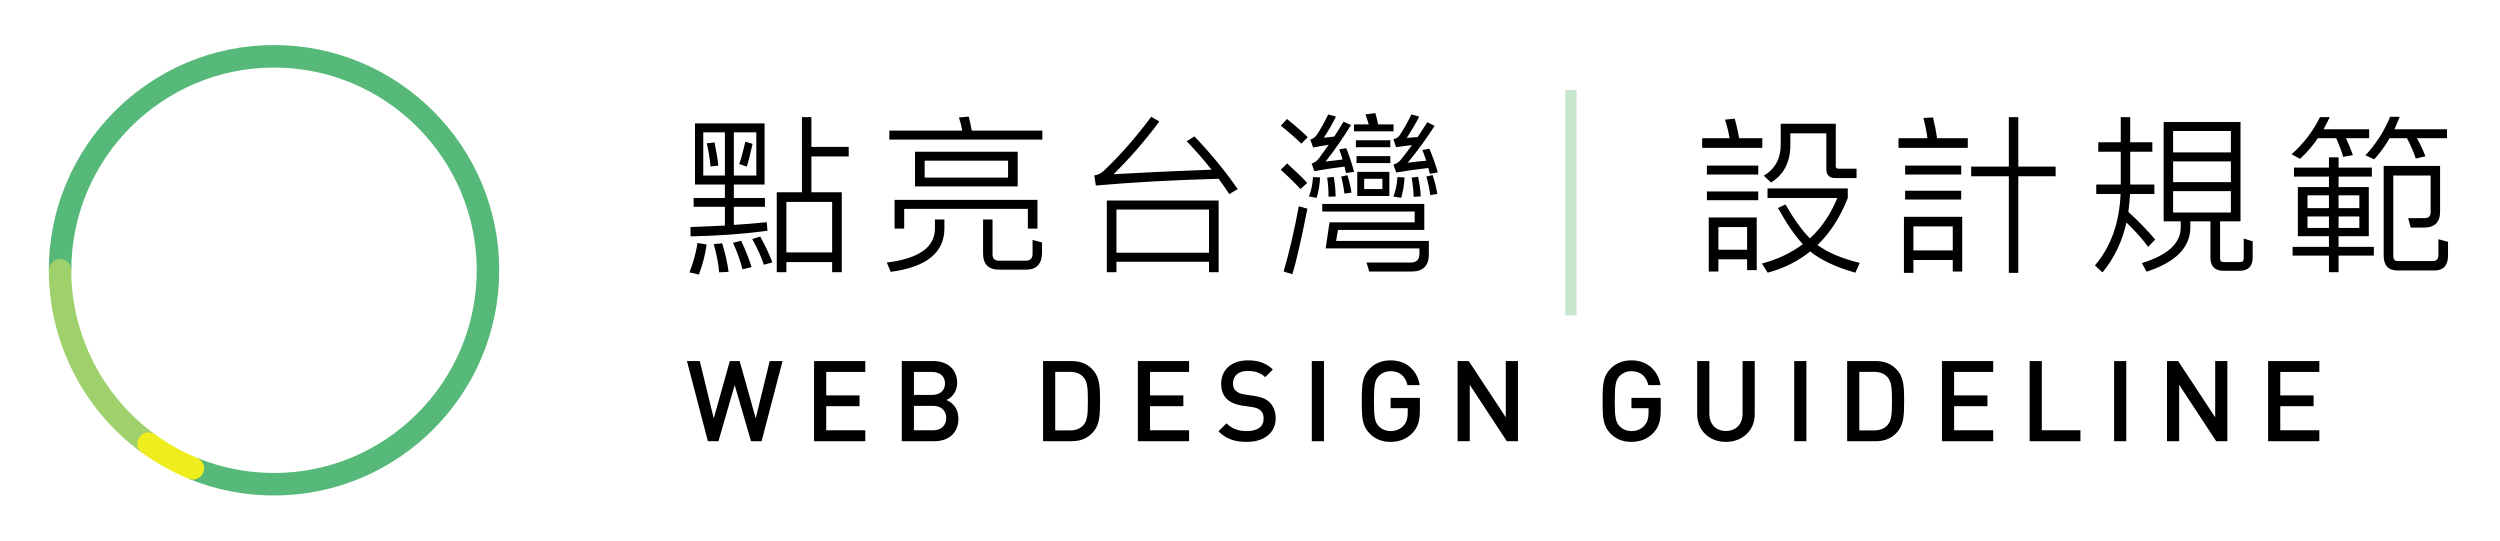 <?xml version="1.0" encoding="UTF-8" standalone="no"?>
<svg width="222px" height="48px" viewBox="0 0 222 48" version="1.1" xmlns="http://www.w3.org/2000/svg" xmlns:xlink="http://www.w3.org/1999/xlink" xmlns:sketch="http://www.bohemiancoding.com/sketch/ns">
    <!-- Generator: Sketch 3.4.3 (16618) - http://www.bohemiancoding.com/sketch -->
    <title>logo</title>
    <desc>Created with Sketch.</desc>
    <defs></defs>
    <g id="Page-1" stroke="none" stroke-width="1" fill="none" fill-rule="evenodd" sketch:type="MSPage">
        <g id="guideline-logo" sketch:type="MSArtboardGroup" transform="translate(-39, -228)">
            <g id="logo" sketch:type="MSLayerGroup" transform="translate(43, 232)">
                <path d="M20.333,40 C17.707,40 15.154,39.499 12.745,38.51 L13.504,36.66 C15.671,37.549 17.969,38 20.333,38 C30.258,38 38.333,29.925 38.333,20 C38.333,10.075 30.258,2 20.333,2 C10.408,2 2.333,10.075 2.333,20 L0.333,20 C0.333,8.972 9.305,0 20.333,0 C31.361,0 40.333,8.972 40.333,20 C40.333,31.028 31.361,40 20.333,40" id="Fill-1" fill="#56B879" sketch:type="MSShapeGroup"></path>
                <path d="M9.781,34.584 C5.117,31.204 2.333,25.752 2.333,20 C2.333,19.447 1.885,19 1.333,19 C0.781,19 0.333,19.447 0.333,20 C0.333,26.391 3.426,32.448 8.607,36.203 L9.781,34.584" id="Fill-2" fill="#9ED16B" sketch:type="MSShapeGroup"></path>
                <path d="M13.124,38.585 C12.998,38.585 12.869,38.562 12.745,38.51 C11.283,37.91 9.891,37.134 8.607,36.203 C8.16,35.879 8.06,35.254 8.384,34.807 C8.71,34.359 9.335,34.26 9.781,34.584 C10.936,35.422 12.189,36.12 13.504,36.66 C14.015,36.869 14.259,37.453 14.05,37.965 C13.891,38.352 13.518,38.585 13.124,38.585" id="Fill-3" fill="#F0ED1F" sketch:type="MSShapeGroup"></path>
                <g id="點亮台灣---設計規範-+-WEB-DESIGN-GUIDELINE-+-Rectangle-1" transform="translate(57, 4)" sketch:type="MSShapeGroup">
                    <path d="M13.75,9.075 L13.75,16.17 L12.895,16.17 L12.895,15.27 L8.83,15.27 L8.83,16.17 L7.975,16.17 L7.975,9.075 L10.21,9.075 L10.21,2.4 L11.05,2.4 L11.05,5.04 L14.365,5.04 L14.365,5.895 L11.05,5.895 L11.05,9.075 L13.75,9.075 Z M8.83,9.93 L8.83,14.415 L12.895,14.415 L12.895,9.93 L8.83,9.93 Z M2.095,6.78 C2.045,6.18 1.935,5.495 1.765,4.725 L2.455,4.65 C2.645,5.63 2.755,6.315 2.785,6.705 L2.095,6.78 Z M4.645,6.57 C4.835,6.01 5.015,5.35 5.185,4.59 L5.83,4.77 C5.61,5.75 5.44,6.425 5.32,6.795 L4.645,6.57 Z M6.895,2.955 L6.895,8.385 L4.165,8.385 L4.165,9.585 L6.925,9.585 L6.925,10.365 L4.165,10.365 L4.165,11.97 C5.165,11.91 6.14,11.83 7.09,11.73 L7.15,12.495 C5.07,12.775 2.795,12.94 0.325,12.99 L0.31,12.165 C1.36,12.125 2.38,12.08 3.37,12.03 L3.37,10.365 L0.595,10.365 L0.595,9.585 L3.37,9.585 L3.37,8.385 L0.715,8.385 L0.715,2.955 L6.895,2.955 Z M3.37,7.59 L3.37,3.75 L1.45,3.75 L1.45,7.59 L3.37,7.59 Z M4.165,3.75 L4.165,7.59 L6.16,7.59 L6.16,3.75 L4.165,3.75 Z M0.22,16.185 C0.56,15.345 0.8,14.475 0.94,13.575 L1.75,13.71 C1.62,14.63 1.39,15.52 1.06,16.38 L0.22,16.185 Z M4.09,13.56 L4.81,13.38 C5.2,14.19 5.51,14.97 5.74,15.72 L4.93,15.915 C4.75,15.175 4.47,14.39 4.09,13.56 L4.09,13.56 Z M5.8,13.23 L6.505,13.005 C6.945,13.785 7.305,14.55 7.585,15.3 L6.835,15.51 C6.595,14.8 6.25,14.04 5.8,13.23 L5.8,13.23 Z M2.38,13.68 L3.13,13.605 C3.4,14.485 3.59,15.33 3.7,16.14 L2.86,16.185 C2.8,15.425 2.64,14.59 2.38,13.68 L2.38,13.68 Z M29.372,5.475 L29.372,8.55 L20.253,8.55 L20.253,5.475 L29.372,5.475 Z M28.517,6.27 L21.108,6.27 L21.108,7.77 L28.517,7.77 L28.517,6.27 Z M18.438,9.75 L31.128,9.75 L31.128,12.3 L30.273,12.3 L30.273,10.545 L19.293,10.545 L19.293,12.3 L18.438,12.3 L18.438,9.75 Z M30.692,14.535 L30.692,13.305 L31.532,13.53 L31.532,14.4 C31.532,15.43 31.058,15.945 30.108,15.945 L27.723,15.945 C26.772,15.945 26.297,15.465 26.297,14.505 L26.297,11.49 L27.137,11.49 L27.137,14.58 C27.137,14.96 27.327,15.15 27.707,15.15 L30.078,15.15 C30.488,15.15 30.692,14.945 30.692,14.535 L30.692,14.535 Z M22.023,11.49 L22.863,11.49 L22.863,12.3 C22.852,14.44 21.263,15.72 18.093,16.14 L17.747,15.315 C20.588,14.965 22.012,13.96 22.023,12.3 L22.023,11.49 Z M31.562,4.395 L17.973,4.395 L17.973,3.6 L24.453,3.6 C24.382,3.22 24.283,2.83 24.152,2.43 L25.023,2.355 C25.133,2.785 25.222,3.2 25.293,3.6 L31.562,3.6 L31.562,4.395 Z M37.285,9.81 L47.215,9.81 L47.215,16.17 L46.36,16.17 L46.36,15.24 L38.14,15.24 L38.14,16.17 L37.285,16.17 L37.285,9.81 Z M46.36,10.605 L38.14,10.605 L38.14,14.445 L46.36,14.445 L46.36,10.605 Z M37.015,7.17 C38.435,5.83 39.84,4.23 41.23,2.37 L41.95,2.79 C40.7,4.47 39.345,6.03 37.885,7.47 C40.465,7.32 43.365,7.185 46.585,7.065 C45.925,6.225 45.19,5.385 44.38,4.545 L45.07,4.11 C46.55,5.67 47.83,7.23 48.91,8.79 L48.16,9.24 C47.86,8.78 47.545,8.325 47.215,7.875 C43.225,7.985 39.59,8.185 36.31,8.475 L36.175,7.575 C36.485,7.535 36.765,7.4 37.015,7.17 L37.015,7.17 Z M59.403,4.455 L62.462,4.455 L62.462,5.07 L59.403,5.07 L59.403,4.455 Z M59.462,5.865 L62.462,5.865 L62.462,6.48 L59.462,6.48 L59.462,5.865 Z M62.373,7.26 L62.373,9.405 L59.523,9.405 L59.523,7.26 L62.373,7.26 Z M61.758,7.875 L60.138,7.875 L60.138,8.79 L61.758,8.79 L61.758,7.875 Z M62.748,3.66 L59.237,3.66 L59.237,3.045 L60.542,3.045 C60.462,2.765 60.368,2.47 60.258,2.16 L61.127,2.04 C61.228,2.38 61.312,2.715 61.383,3.045 L62.748,3.045 L62.748,3.66 Z M54.557,4.755 C54.057,4.265 53.453,3.735 52.742,3.165 L53.282,2.565 C54.203,3.315 54.817,3.855 55.127,4.185 L54.557,4.755 Z M54.483,8.79 C54.002,8.26 53.418,7.69 52.727,7.08 L53.297,6.51 C54.188,7.32 54.782,7.9 55.083,8.25 L54.483,8.79 Z M52.983,16.11 C53.473,14.46 53.922,12.53 54.333,10.32 L55.097,10.53 C54.537,13.35 54.093,15.29 53.763,16.35 L52.983,16.11 Z M56.417,10.11 L65.478,10.11 L65.478,12.42 L57.812,12.42 L57.648,13.395 L65.882,13.395 L65.882,14.58 C65.882,15.6 65.373,16.11 64.353,16.11 L60.587,16.11 L60.347,15.315 L64.263,15.315 C64.783,15.315 65.043,15.06 65.043,14.55 L65.043,14.055 L56.718,14.055 L57.062,11.745 L64.623,11.745 L64.623,10.785 L56.417,10.785 L56.417,10.11 Z M66.392,3.18 C65.692,4.27 64.898,5.36 64.007,6.45 C64.508,6.38 65.057,6.32 65.657,6.27 C65.547,5.96 65.433,5.645 65.312,5.325 L65.927,5.205 C66.238,5.935 66.487,6.635 66.677,7.305 L65.972,7.44 C65.922,7.26 65.878,7.085 65.838,6.915 C64.797,7.035 63.848,7.17 62.987,7.32 L62.733,6.615 C63.003,6.545 63.227,6.395 63.407,6.165 C63.728,5.765 64.052,5.34 64.382,4.89 C63.872,4.94 63.403,5 62.972,5.07 L62.733,4.365 C62.993,4.305 63.182,4.18 63.303,3.99 C63.663,3.45 64.007,2.84 64.338,2.16 L65.028,2.355 C64.697,2.995 64.328,3.625 63.917,4.245 C64.218,4.215 64.542,4.19 64.892,4.17 C65.173,3.75 65.457,3.31 65.748,2.85 L66.392,3.18 Z M63.093,7.725 L63.722,7.755 C63.692,8.395 63.593,9 63.422,9.57 L62.733,9.45 C62.933,8.96 63.052,8.385 63.093,7.725 L63.093,7.725 Z M64.532,9.48 C64.512,8.88 64.453,8.31 64.353,7.77 L64.922,7.695 C65.053,8.265 65.132,8.845 65.162,9.435 L64.532,9.48 Z M66.002,9.33 C65.932,8.75 65.818,8.2 65.657,7.68 L66.213,7.545 C66.403,8.095 66.542,8.655 66.632,9.225 L66.002,9.33 Z M58.968,3.105 C58.307,4.185 57.558,5.265 56.718,6.345 C57.188,6.285 57.687,6.225 58.218,6.165 C58.137,5.865 58.038,5.565 57.917,5.265 L58.547,5.16 C58.838,5.88 59.067,6.58 59.237,7.26 L58.517,7.365 C58.477,7.185 58.438,6.995 58.398,6.795 C57.417,6.915 56.523,7.05 55.712,7.2 L55.472,6.525 C55.733,6.445 55.952,6.285 56.133,6.045 C56.413,5.665 56.697,5.27 56.987,4.86 C56.497,4.93 56.038,5.01 55.608,5.1 L55.352,4.395 C55.352,4.385 55.367,4.38 55.398,4.38 C55.608,4.31 55.782,4.18 55.922,3.99 C56.283,3.45 56.622,2.84 56.943,2.16 L57.633,2.355 C57.322,2.985 56.963,3.61 56.553,4.23 C56.833,4.19 57.142,4.155 57.483,4.125 C57.753,3.715 58.027,3.275 58.307,2.805 L58.968,3.105 Z M55.593,7.725 L56.222,7.755 C56.192,8.395 56.093,9 55.922,9.57 L55.233,9.45 C55.433,8.96 55.552,8.385 55.593,7.725 L55.593,7.725 Z M56.972,9.465 C56.972,8.875 56.933,8.31 56.852,7.77 L57.438,7.71 C57.538,8.28 57.593,8.86 57.602,9.45 L56.972,9.465 Z M58.383,9.195 C58.322,8.675 58.228,8.17 58.097,7.68 L58.653,7.56 C58.813,8.07 58.932,8.585 59.013,9.105 L58.383,9.195 Z M95.957,8.73 L103.082,8.73 L103.082,9.585 C102.412,11.285 101.518,12.675 100.397,13.755 C101.298,14.425 102.547,14.955 104.147,15.345 L103.757,16.215 C102.027,15.725 100.698,15.1 99.767,14.34 L99.752,14.325 C98.672,15.195 97.413,15.825 95.972,16.215 L95.463,15.405 C96.843,15.035 98.052,14.46 99.093,13.68 C98.372,12.91 97.638,11.84 96.888,10.47 L97.547,10.155 C98.288,11.445 99.012,12.45 99.722,13.17 C100.753,12.22 101.562,11.025 102.153,9.585 L95.957,9.585 L95.957,8.73 Z M97.127,2.985 L102.017,2.985 L102.017,6.765 C102.017,6.905 102.087,6.975 102.228,6.975 L103.862,6.975 L103.862,7.815 L101.987,7.815 C101.447,7.815 101.177,7.545 101.177,7.005 L101.177,3.84 L97.983,3.84 L97.983,4.86 C97.983,6.38 97.413,7.495 96.272,8.205 L95.627,7.605 C96.628,6.995 97.127,6.08 97.127,4.86 L97.127,2.985 Z M90.573,6.705 L95.132,6.705 L95.132,7.5 L90.573,7.5 L90.573,6.705 Z M90.573,9 L95.132,9 L95.132,9.78 L90.573,9.78 L90.573,9 Z M94.998,11.31 L94.998,15.99 L94.142,15.99 L94.142,15.03 L91.593,15.03 L91.593,16.11 L90.737,16.11 L90.737,11.31 L94.998,11.31 Z M94.142,12.165 L91.593,12.165 L91.593,14.175 L94.142,14.175 L94.142,12.165 Z M95.493,5.13 L90.153,5.13 L90.153,4.275 L92.582,4.275 C92.502,3.745 92.368,3.195 92.177,2.625 L93.047,2.535 C93.208,3.125 93.337,3.705 93.438,4.275 L95.493,4.275 L95.493,5.13 Z M114.04,6.795 L117.385,6.795 L117.385,2.4 L118.225,2.4 L118.225,6.795 L121.54,6.795 L121.54,7.65 L118.225,7.65 L118.225,16.23 L117.385,16.23 L117.385,7.65 L114.04,7.65 L114.04,6.795 Z M108.175,6.705 L113.155,6.705 L113.155,7.5 L108.175,7.5 L108.175,6.705 Z M108.175,8.94 L113.155,8.94 L113.155,9.72 L108.175,9.72 L108.175,8.94 Z M113.245,11.25 L113.245,16.11 L112.405,16.11 L112.405,15.09 L108.91,15.09 L108.91,16.23 L108.07,16.23 L108.07,11.25 L113.245,11.25 Z M112.405,12.105 L108.91,12.105 L108.91,14.235 L112.405,14.235 L112.405,12.105 Z M113.74,5.13 L107.59,5.13 L107.59,4.275 L110.155,4.275 C110.085,3.705 109.965,3.105 109.795,2.475 L110.65,2.43 C110.81,3.07 110.93,3.685 111.01,4.275 L113.74,4.275 L113.74,5.13 Z M125.028,15.57 C126.438,13.93 127.197,11.815 127.308,9.225 L125.147,9.225 L125.147,8.385 L127.323,8.385 L127.323,5.475 L125.328,5.475 L125.328,4.635 L127.323,4.635 L127.323,2.4 L128.162,2.4 L128.162,4.635 L130.127,4.635 L130.127,5.475 L128.162,5.475 L128.162,8.385 L130.308,8.385 L130.308,9.225 L128.148,9.225 C128.118,9.775 128.067,10.305 127.998,10.815 C128.908,11.645 129.702,12.465 130.382,13.275 L129.752,13.92 C129.292,13.28 128.653,12.56 127.832,11.76 C127.442,13.47 126.733,14.945 125.703,16.185 L125.028,15.57 Z M137.958,2.835 L137.958,11.655 L136.143,11.655 L136.143,14.955 C136.143,15.165 136.242,15.27 136.442,15.27 L137.942,15.27 C138.143,15.27 138.243,15.165 138.243,14.955 L138.243,13.185 L139.037,13.425 L139.037,14.865 C139.037,15.655 138.643,16.05 137.852,16.05 L136.472,16.05 C135.682,16.05 135.287,15.655 135.287,14.865 L135.287,11.655 L133.502,11.655 L133.502,12.18 C133.502,13.97 132.208,15.285 129.618,16.125 L129.197,15.36 C131.498,14.66 132.648,13.6 132.648,12.18 L132.648,11.655 L131.132,11.655 L131.132,2.835 L137.958,2.835 Z M131.972,8.175 L137.102,8.175 L137.102,6.33 L131.972,6.33 L131.972,8.175 Z M137.102,8.97 L131.972,8.97 L131.972,10.875 L137.102,10.875 L137.102,8.97 Z M131.972,5.535 L137.102,5.535 L137.102,3.63 L131.972,3.63 L131.972,5.535 Z M149.35,8.61 L149.35,12.975 L146.665,12.975 L146.665,13.92 L149.8,13.92 L149.8,14.7 L146.665,14.7 L146.665,16.17 L145.81,16.17 L145.81,14.7 L142.585,14.7 L142.585,13.92 L145.81,13.92 L145.81,12.975 L143.05,12.975 L143.05,8.61 L145.81,8.61 L145.81,7.68 L142.705,7.68 L142.705,6.885 L145.81,6.885 L145.81,5.97 L146.665,5.97 L146.665,6.885 L149.62,6.885 L149.62,7.68 L146.665,7.68 L146.665,8.61 L149.35,8.61 Z M148.51,11.22 L146.665,11.22 L146.665,12.24 L148.51,12.24 L148.51,11.22 Z M146.665,10.485 L148.51,10.485 L148.51,9.345 L146.665,9.345 L146.665,10.485 Z M145.81,11.22 L143.905,11.22 L143.905,12.24 L145.81,12.24 L145.81,11.22 Z M143.905,10.485 L145.81,10.485 L145.81,9.345 L143.905,9.345 L143.905,10.485 Z M150.67,6.735 L155.68,6.735 L155.68,10.785 C155.68,11.735 155.2,12.21 154.24,12.21 L153.07,12.21 L152.845,11.37 L154.315,11.37 C154.665,11.37 154.84,11.2 154.84,10.86 L154.84,7.59 L151.525,7.59 L151.525,14.76 C151.525,15.04 151.66,15.18 151.93,15.18 L155.02,15.18 C155.36,15.18 155.53,15.01 155.53,14.67 L155.53,13.245 L156.385,13.47 L156.385,14.685 C156.385,15.575 155.975,16.02 155.155,16.02 L151.9,16.02 C151.08,16.02 150.67,15.575 150.67,14.685 L150.67,6.735 Z M145.33,3.48 L149.38,3.48 L149.38,4.275 L147.325,4.275 C147.565,4.795 147.77,5.295 147.94,5.775 L147.07,5.925 C146.95,5.475 146.745,4.925 146.455,4.275 L144.82,4.275 C144.37,4.945 143.845,5.555 143.245,6.105 L142.495,5.7 C143.575,4.73 144.415,3.63 145.015,2.4 L145.885,2.4 C145.705,2.77 145.52,3.13 145.33,3.48 L145.33,3.48 Z M151.63,3.48 L156.295,3.48 L156.295,4.275 L153.625,4.275 C153.935,4.825 154.185,5.36 154.375,5.88 L153.52,6.075 C153.36,5.565 153.1,4.965 152.74,4.275 L151.195,4.275 C150.805,4.955 150.35,5.58 149.83,6.15 L149.05,5.79 C150.01,4.76 150.74,3.62 151.24,2.37 L152.095,2.37 C151.945,2.75 151.79,3.12 151.63,3.48 L151.63,3.48 Z" id="點亮台灣---設計規範" fill="#000000"></path>
                    <path d="M8.49,24.06 L7.35,24.06 L6.11,29.15 L4.68,24.06 L3.81,24.06 L2.38,29.15 L1.14,24.06 L0,24.06 L1.86,31.18 L2.8,31.18 L4.24,26.19 L5.69,31.18 L6.63,31.18 L8.49,24.06 Z M15.838,31.18 L15.838,30.21 L12.368,30.21 L12.368,28.07 L15.328,28.07 L15.328,27.11 L12.368,27.11 L12.368,25.03 L15.838,25.03 L15.838,24.06 L11.288,24.06 L11.288,31.18 L15.838,31.18 Z M24.107,29.17 C24.107,28.27 23.587,27.74 23.037,27.52 C23.517,27.33 23.997,26.78 23.997,26.01 C23.997,24.81 23.167,24.06 21.847,24.06 L19.077,24.06 L19.077,31.18 L21.957,31.18 C23.217,31.18 24.107,30.48 24.107,29.17 L24.107,29.17 Z M23.027,29.12 C23.027,29.75 22.607,30.21 21.857,30.21 L20.157,30.21 L20.157,28.04 L21.857,28.04 C22.607,28.04 23.027,28.49 23.027,29.12 L23.027,29.12 Z M22.917,26.05 C22.917,26.71 22.447,27.07 21.757,27.07 L20.157,27.07 L20.157,25.03 L21.757,25.03 C22.447,25.03 22.917,25.39 22.917,26.05 L22.917,26.05 Z M36.683,27.62 C36.683,26.48 36.663,25.6 36.143,24.96 C35.643,24.34 35.013,24.06 34.123,24.06 L31.623,24.06 L31.623,31.18 L34.123,31.18 C35.013,31.18 35.643,30.9 36.143,30.28 C36.663,29.64 36.683,28.76 36.683,27.62 L36.683,27.62 Z M35.603,27.62 C35.603,28.68 35.573,29.34 35.223,29.73 C34.923,30.08 34.513,30.22 34.003,30.22 L32.703,30.22 L32.703,25.02 L34.003,25.02 C34.513,25.02 34.923,25.16 35.223,25.51 C35.573,25.9 35.603,26.56 35.603,27.62 L35.603,27.62 Z M44.592,31.18 L44.592,30.21 L41.122,30.21 L41.122,28.07 L44.082,28.07 L44.082,27.11 L41.122,27.11 L41.122,25.03 L44.592,25.03 L44.592,24.06 L40.042,24.06 L40.042,31.18 L44.592,31.18 Z M52.28,29.15 C52.28,28.53 52.08,28.04 51.7,27.69 C51.39,27.41 51.03,27.26 50.38,27.16 L49.53,27.03 C49.14,26.97 48.93,26.87 48.75,26.71 C48.56,26.55 48.49,26.31 48.49,26.05 C48.49,25.4 48.94,24.94 49.78,24.94 C50.39,24.94 50.91,25.07 51.35,25.49 L52.03,24.81 C51.42,24.24 50.77,24 49.82,24 C48.34,24 47.44,24.84 47.44,26.08 C47.44,26.67 47.62,27.13 47.97,27.45 C48.28,27.75 48.73,27.93 49.31,28.02 L50.15,28.14 C50.51,28.19 50.75,28.28 50.93,28.44 C51.13,28.61 51.21,28.86 51.21,29.18 C51.21,29.88 50.68,30.28 49.74,30.28 C49.02,30.28 48.43,30.11 47.91,29.59 L47.2,30.3 C47.89,30.99 48.65,31.24 49.72,31.24 C51.22,31.24 52.28,30.46 52.28,29.15 L52.28,29.15 Z M56.568,31.18 L56.568,24.06 L55.488,24.06 L55.488,31.18 L56.568,31.18 Z M65.087,28.42 L65.087,27.33 L62.487,27.33 L62.487,28.25 L64.007,28.25 L64.007,28.65 C64.007,29.11 63.917,29.47 63.657,29.77 C63.377,30.1 62.957,30.28 62.487,30.28 C62.057,30.28 61.697,30.12 61.427,29.84 C61.077,29.46 61.007,29.03 61.007,27.62 C61.007,26.21 61.077,25.78 61.427,25.4 C61.697,25.12 62.057,24.96 62.487,24.96 C63.287,24.96 63.807,25.42 63.987,26.2 L65.067,26.2 C64.877,24.99 63.987,24 62.487,24 C61.707,24 61.107,24.26 60.647,24.72 C59.957,25.42 59.927,26.13 59.927,27.62 C59.927,29.11 59.957,29.82 60.647,30.52 C61.107,30.98 61.707,31.24 62.487,31.24 C63.237,31.24 63.917,30.99 64.447,30.43 C64.917,29.92 65.087,29.35 65.087,28.42 L65.087,28.42 Z M73.795,31.18 L73.795,24.06 L72.715,24.06 L72.715,29.06 L69.425,24.06 L68.435,24.06 L68.435,31.18 L69.515,31.18 L69.515,26.17 L72.805,31.18 L73.795,31.18 Z M86.472,28.42 L86.472,27.33 L83.872,27.33 L83.872,28.25 L85.392,28.25 L85.392,28.65 C85.392,29.11 85.302,29.47 85.042,29.77 C84.762,30.1 84.342,30.28 83.872,30.28 C83.442,30.28 83.082,30.12 82.812,29.84 C82.462,29.46 82.392,29.03 82.392,27.62 C82.392,26.21 82.462,25.78 82.812,25.4 C83.082,25.12 83.442,24.96 83.872,24.96 C84.672,24.96 85.192,25.42 85.372,26.2 L86.452,26.2 C86.262,24.99 85.372,24 83.872,24 C83.092,24 82.492,24.26 82.032,24.72 C81.342,25.42 81.312,26.13 81.312,27.62 C81.312,29.11 81.342,29.82 82.032,30.52 C82.492,30.98 83.092,31.24 83.872,31.24 C84.622,31.24 85.302,30.99 85.832,30.43 C86.302,29.92 86.472,29.35 86.472,28.42 L86.472,28.42 Z M94.82,28.78 L94.82,24.06 L93.74,24.06 L93.74,28.73 C93.74,29.68 93.15,30.27 92.26,30.27 C91.37,30.27 90.79,29.68 90.79,28.73 L90.79,24.06 L89.71,24.06 L89.71,28.78 C89.71,30.25 90.81,31.24 92.26,31.24 C93.71,31.24 94.82,30.25 94.82,28.78 L94.82,28.78 Z M99.408,31.18 L99.408,24.06 L98.328,24.06 L98.328,31.18 L99.408,31.18 Z M108.087,27.62 C108.087,26.48 108.067,25.6 107.547,24.96 C107.047,24.34 106.417,24.06 105.527,24.06 L103.027,24.06 L103.027,31.18 L105.527,31.18 C106.417,31.18 107.047,30.9 107.547,30.28 C108.067,29.64 108.087,28.76 108.087,27.62 L108.087,27.62 Z M107.007,27.62 C107.007,28.68 106.977,29.34 106.627,29.73 C106.327,30.08 105.917,30.22 105.407,30.22 L104.107,30.22 L104.107,25.02 L105.407,25.02 C105.917,25.02 106.327,25.16 106.627,25.51 C106.977,25.9 107.007,26.56 107.007,27.62 L107.007,27.62 Z M115.995,31.18 L115.995,30.21 L112.525,30.21 L112.525,28.07 L115.485,28.07 L115.485,27.11 L112.525,27.11 L112.525,25.03 L115.995,25.03 L115.995,24.06 L111.445,24.06 L111.445,31.18 L115.995,31.18 Z M123.743,31.18 L123.743,30.21 L120.313,30.21 L120.313,24.06 L119.233,24.06 L119.233,31.18 L123.743,31.18 Z M127.812,31.18 L127.812,24.06 L126.732,24.06 L126.732,31.18 L127.812,31.18 Z M136.79,31.18 L136.79,24.06 L135.71,24.06 L135.71,29.06 L132.42,24.06 L131.43,24.06 L131.43,31.18 L132.51,31.18 L132.51,26.17 L135.8,31.18 L136.79,31.18 Z M144.958,31.18 L144.958,30.21 L141.488,30.21 L141.488,28.07 L144.448,28.07 L144.448,27.11 L141.488,27.11 L141.488,25.03 L144.958,25.03 L144.958,24.06 L140.408,24.06 L140.408,31.18 L144.958,31.18 Z" id="WEB-DESIGN-GUIDELINE" fill="#000000"></path>
                    <rect id="Rectangle-1" fill="#C8E5CD" x="78" y="0" width="1" height="20"></rect>
                </g>
            </g>
        </g>
    </g>
</svg>